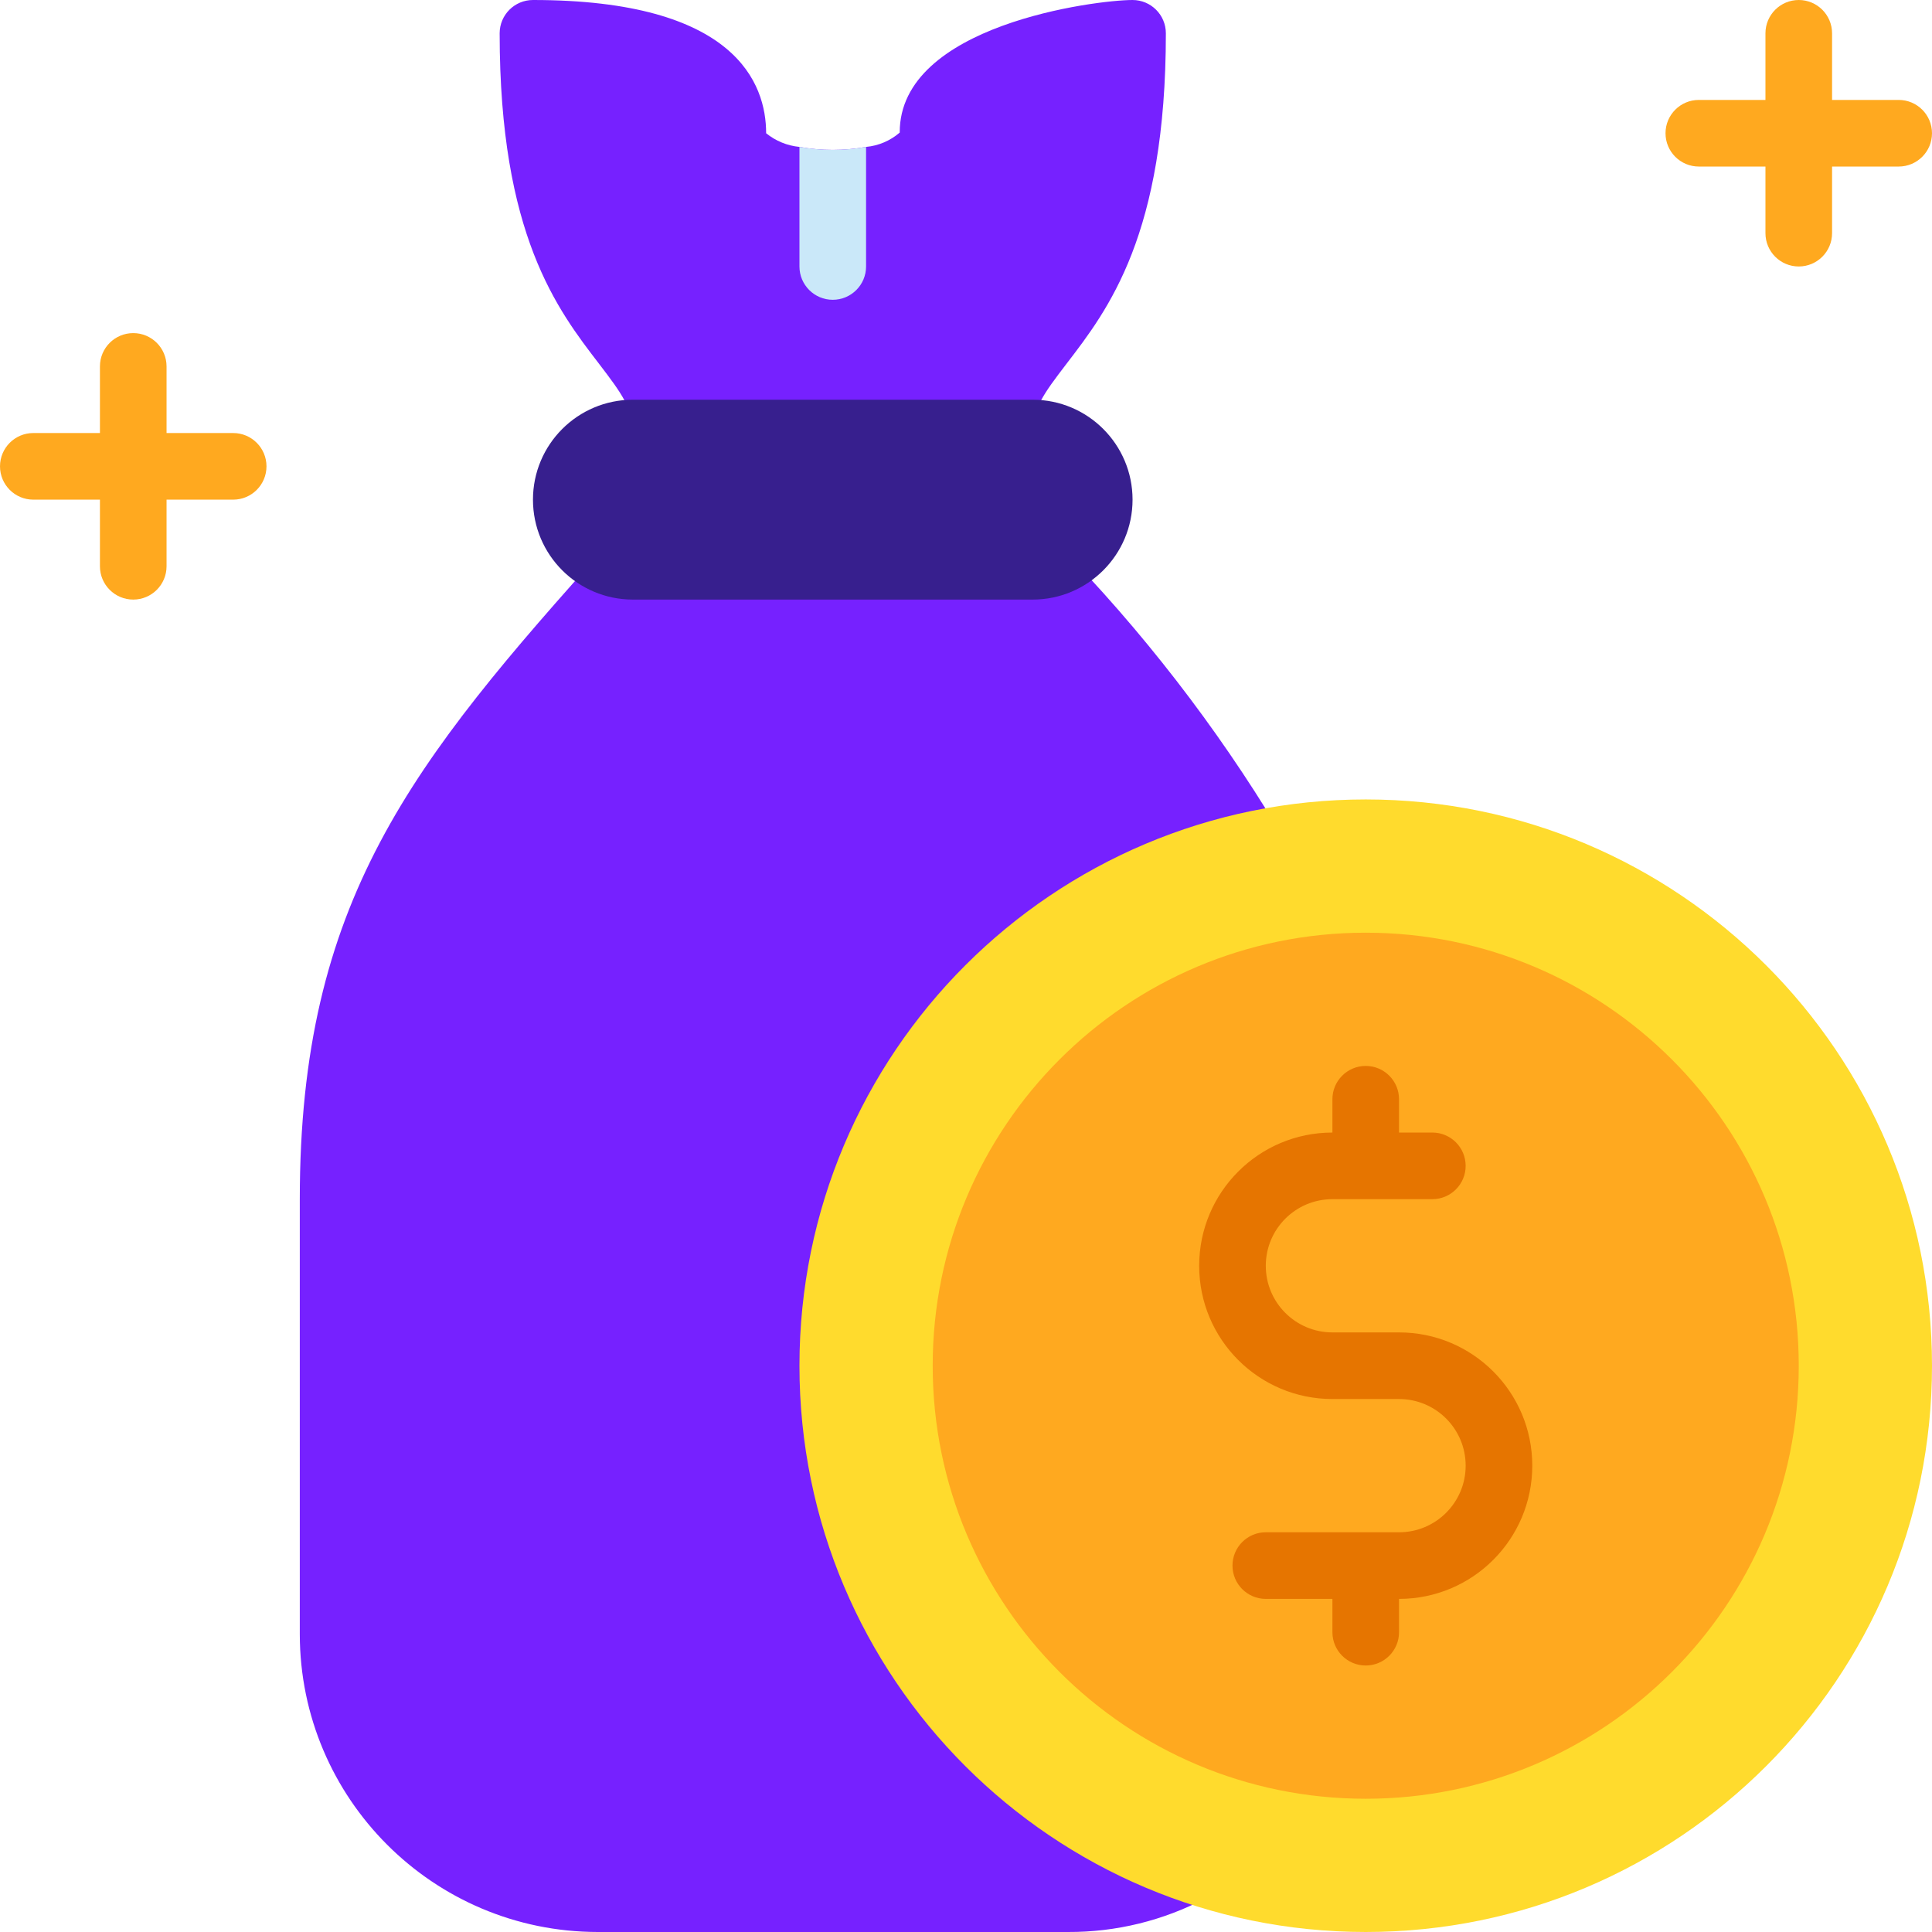 <?xml version="1.0"?>
<svg xmlns="http://www.w3.org/2000/svg" height="512px" viewBox="0 0 464 464.001" width="512px" class=""><g><path d="m307.016 199.199c-14.98-24.824-32.793-47.828-53.07-68.551-1.516-1.684-3.68-2.648-5.945-2.648h-96c-2.27 0-4.434.965-5.953 2.656-47.285 52.602-74.047 85.84-74.047 157.344v104.48c.043 39.48 32.039 71.477 71.52 71.52h112.961c11.539.055 22.914-2.734 33.121-8.121 2.82-1.484 4.492-4.5 4.254-7.68-.242-3.18-2.348-5.914-5.359-6.961-50.598-17.648-83.363-66.707-80.277-120.207 3.082-53.5 41.266-98.473 93.559-110.191 2.453-.547 4.504-2.219 5.543-4.508 1.035-2.289.934-4.934-.273-7.141zm0 0" fill="#49bbee" data-original="#49BBEE" class="" style="fill:#7621FF" data-old_color="#49bbee"/><path d="m280 8c0 48.398-13.84 66.32-23.918 79.441-5.441 7.117-8.082 10.719-8.082 16.559 0 4.418-3.582 8-8 8h-80c-4.418 0-8-3.582-8-8 0-5.84-2.641-9.441-8.078-16.559-10.082-13.121-23.922-31.043-23.922-79.441 0-4.418 3.582-8 8-8 48.719 0 56 20.078 56 32 2.285 1.855 5.07 3 8 3.281 5.289.957 10.711.957 16 0 2.988-.273 5.812-1.477 8.082-3.441-.082-25.918 47.199-31.84 55.918-31.84 4.418 0 8 3.582 8 8zm0 0" fill="#49bbee" data-original="#49BBEE" class="" style="fill:#7621FF" data-old_color="#49bbee"/><path d="m208 35.281v28.719c0 4.418-3.582 8-8 8s-8-3.582-8-8v-28.719c5.289.957 10.711.957 16 0zm0 0" fill="#cae8f9" data-original="#CAE8F9"/><path d="m56 104h-16v-16c0-4.418-3.582-8-8-8s-8 3.582-8 8v16h-16c-4.418 0-8 3.582-8 8s3.582 8 8 8h16v16c0 4.418 3.582 8 8 8s8-3.582 8-8v-16h16c4.418 0 8-3.582 8-8s-3.582-8-8-8zm0 0" fill="#ffa91f" data-original="#FFA91F" class=""/><path d="m456 24h-16v-16c0-4.418-3.582-8-8-8s-8 3.582-8 8v16h-16c-4.418 0-8 3.582-8 8s3.582 8 8 8h16v16c0 4.418 3.582 8 8 8s8-3.582 8-8v-16h16c4.418 0 8-3.582 8-8s-3.582-8-8-8zm0 0" fill="#ffa91f" data-original="#FFA91F" class=""/><path d="m248 96h-96c-13.254 0-24 10.746-24 24s10.746 24 24 24h96c13.254 0 24-10.746 24-24s-10.746-24-24-24zm0 0" fill="#8b8992" data-original="#8B8992" class="active-path" style="fill:#371F8E" data-old_color="#8b8992"/><path d="m464 328c0 75.109-60.891 136-136 136s-136-60.891-136-136 60.891-136 136-136 136 60.891 136 136zm0 0" fill="#ffdb2d" data-original="#FFDB2D" class="" style="fill:#FFDB2D"/><path d="m432 328c0 57.438-46.562 104-104 104s-104-46.562-104-104 46.562-104 104-104 104 46.562 104 104zm0 0" fill="#ffa91f" data-original="#FFA91F" class=""/><path d="m336 320h-16c-8.836 0-16-7.164-16-16s7.164-16 16-16h24c4.418 0 8-3.582 8-8s-3.582-8-8-8h-8v-8c0-4.418-3.582-8-8-8s-8 3.582-8 8v8c-17.672 0-32 14.328-32 32s14.328 32 32 32h16c8.836 0 16 7.164 16 16s-7.164 16-16 16h-32c-4.418 0-8 3.582-8 8s3.582 8 8 8h16v8c0 4.418 3.582 8 8 8s8-3.582 8-8v-8c17.672 0 32-14.328 32-32s-14.328-32-32-32zm0 0" fill="#e67500" data-original="#E67500" class="" style="fill:#E67500"/></g> </svg>
